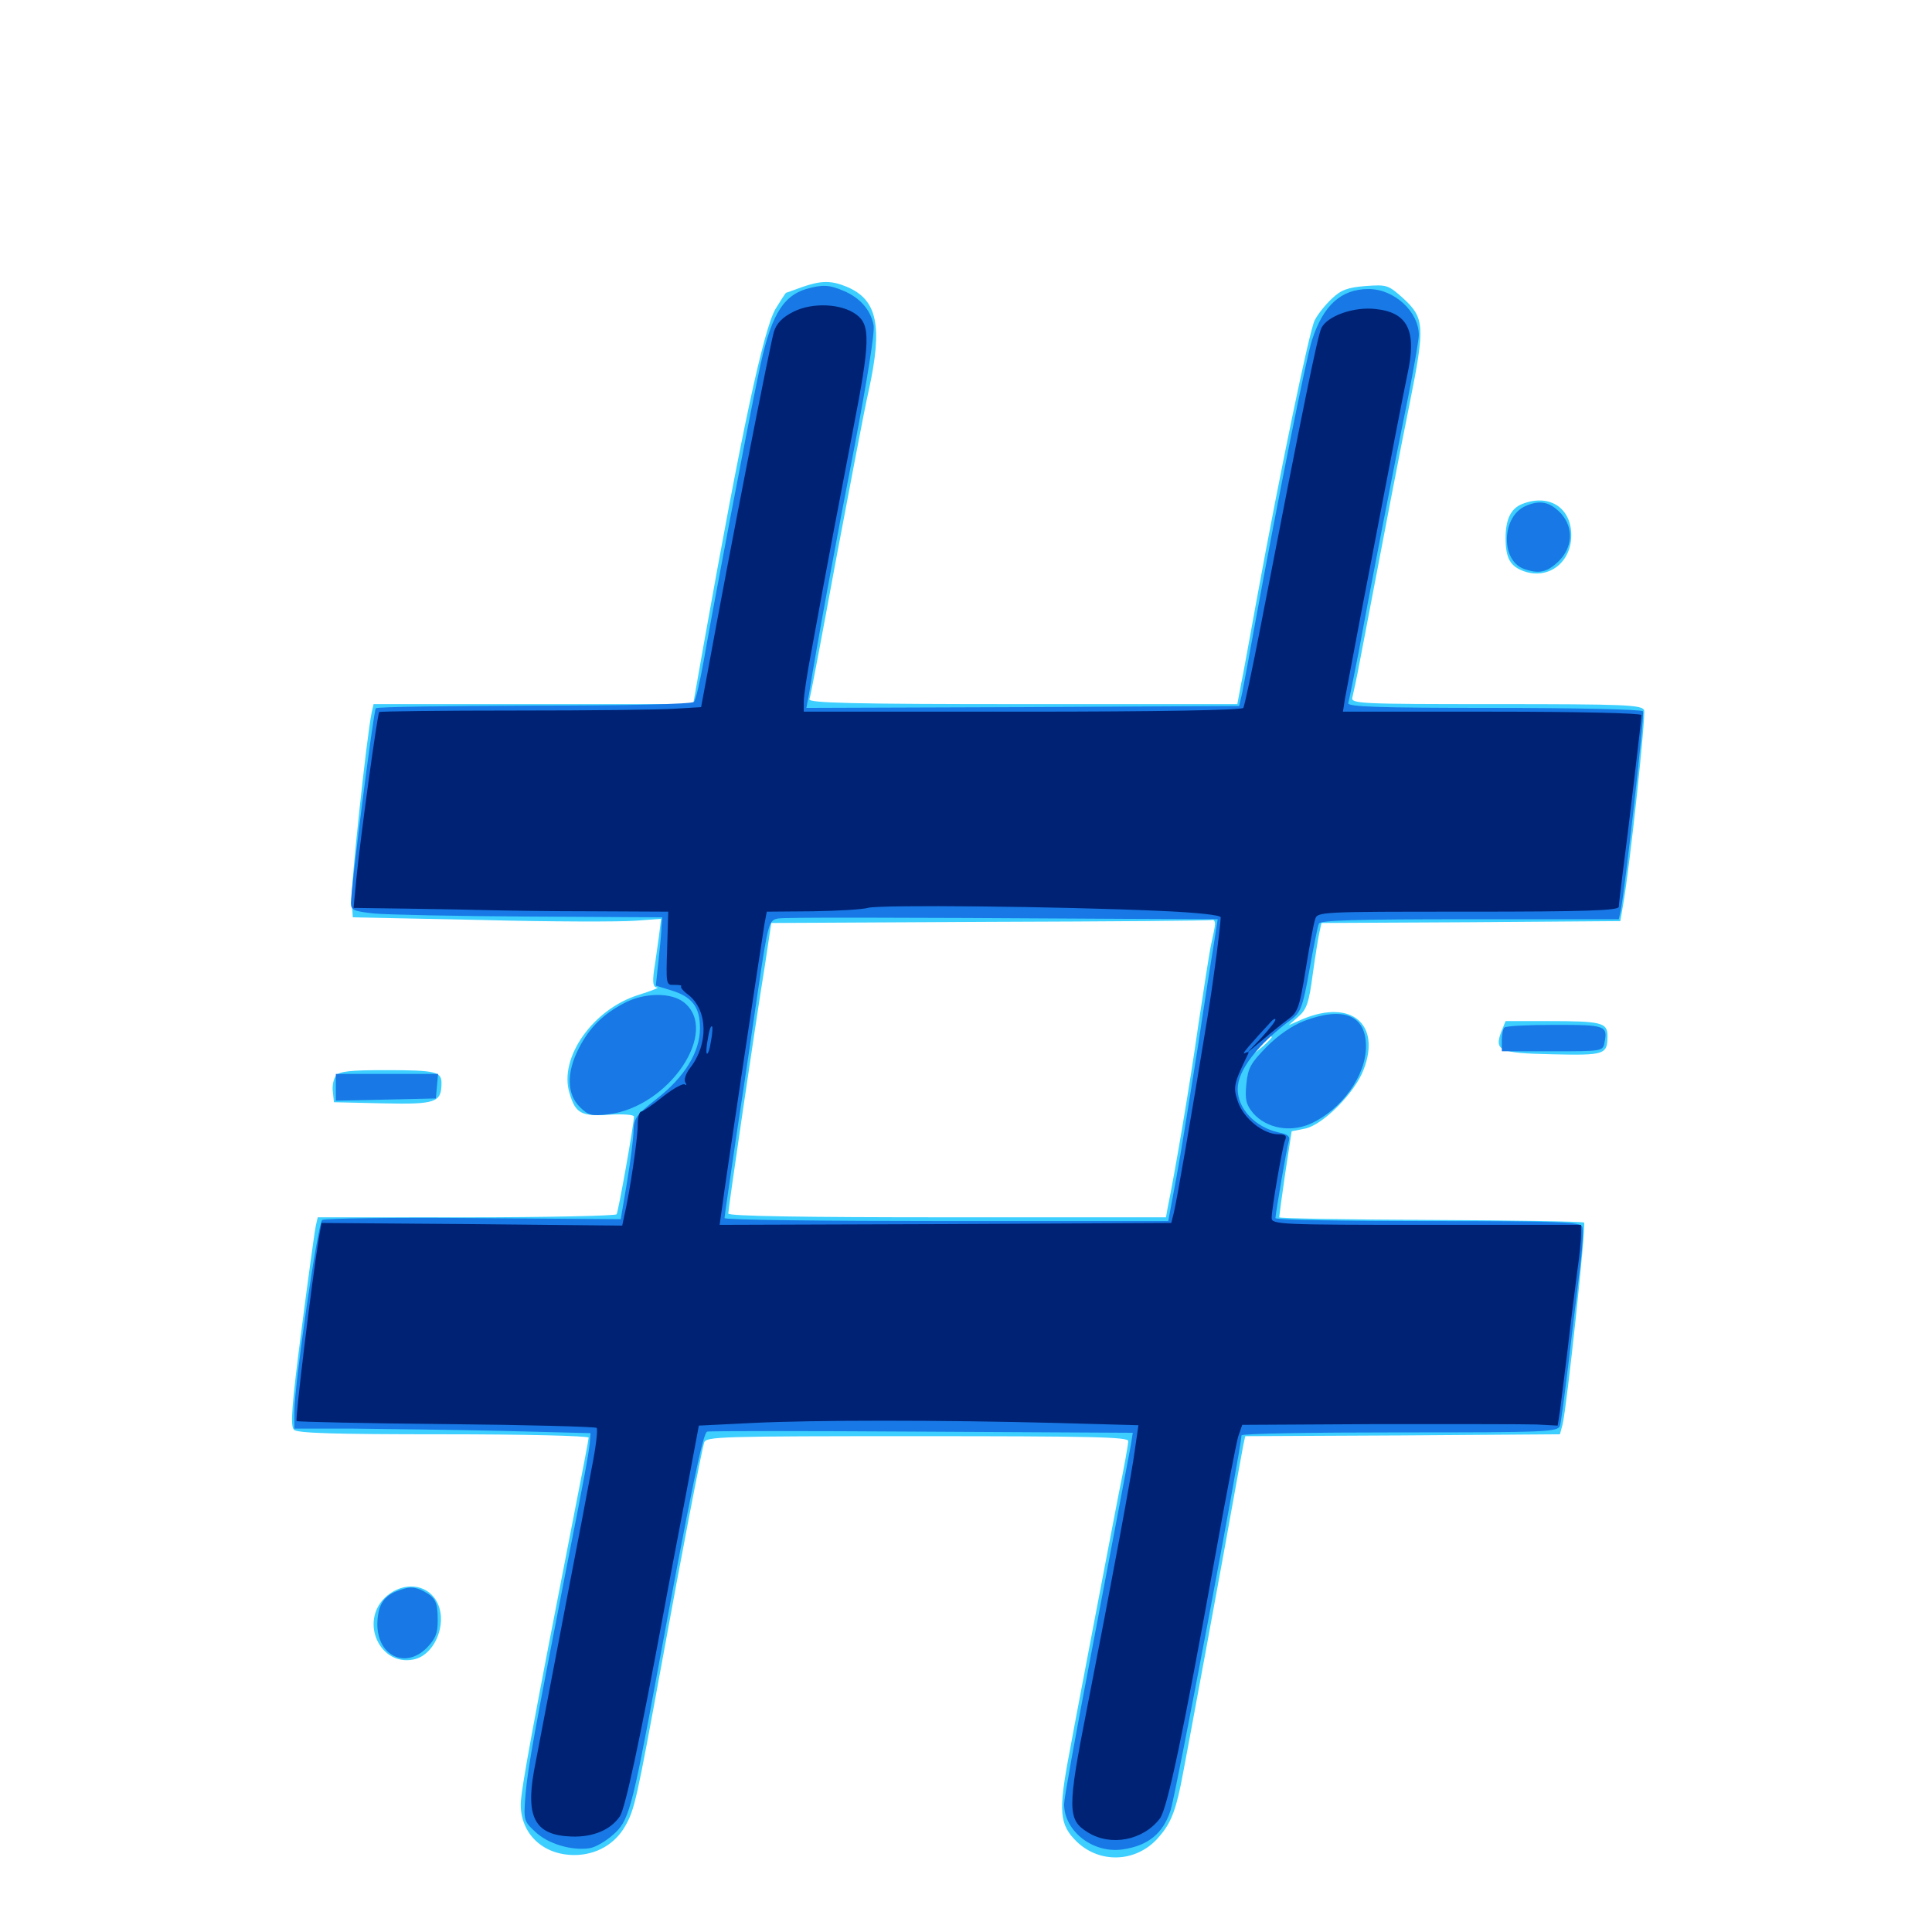 <svg xmlns="http://www.w3.org/2000/svg" viewBox="0 -1000 1000 1000">
	<path fill="#3ccfff" d="M415.039 -851.367C410.742 -849.805 407.031 -848.438 406.836 -848.438C406.641 -848.438 404.102 -844.531 401.367 -840.039C395.117 -829.102 383.984 -777.344 364.062 -665.43L358.789 -635.547H275.977H193.359L192.383 -631.25C189.844 -619.141 181.445 -541.211 182.031 -533.789L182.617 -525.195L249.023 -523.828C285.547 -522.852 321.484 -522.852 328.906 -523.438L342.188 -524.414L341.016 -515.039C340.234 -509.961 339.258 -501.953 338.477 -497.461C337.695 -491.211 338.086 -489.062 340.039 -488.867C341.602 -488.867 337.109 -487.109 330.273 -484.961C306.836 -477.539 289.258 -452.539 294.727 -434.375C297.852 -423.633 300.781 -422.07 315.43 -423.047C322.656 -423.438 328.125 -423.047 328.125 -422.07C328.125 -418.164 320.117 -373.047 319.141 -371.484C318.555 -370.703 283.594 -369.922 241.211 -369.922H164.453L163.477 -365.625C162.891 -363.086 159.57 -338.867 156.055 -311.719C150.977 -272.461 150.195 -261.914 152.148 -259.961C153.906 -258.203 172.266 -257.617 229.688 -257.617C270.898 -257.617 304.688 -256.836 304.688 -255.859C304.688 -255.078 301.172 -236.523 296.875 -214.844C275.977 -108.008 269.531 -73.047 269.531 -66.016C269.531 -50.781 281.055 -39.844 297.266 -39.844C308.594 -39.844 318.359 -45.508 323.633 -54.883C328.516 -63.477 329.492 -67.969 342.773 -140.43C352.539 -194.141 362.891 -247.852 364.453 -253.32C365.43 -256.445 372.461 -256.641 474.805 -256.641C564.844 -256.641 583.984 -256.25 583.984 -254.102C583.984 -252.539 581.836 -240.43 579.102 -227.148C576.562 -213.867 570.898 -184.57 566.602 -161.914C562.305 -139.258 556.445 -108.789 553.711 -93.75C547.656 -62.109 548.242 -55.469 557.617 -46.484C569.531 -35.352 587.695 -36.133 598.828 -48.047C605.273 -55.078 608.008 -60.938 611.133 -75.977C612.891 -84.375 634.57 -201.758 640.625 -236.133C641.797 -242.578 643.164 -249.805 643.555 -252.148L644.531 -256.641L725.977 -257.031L807.422 -257.617L808.789 -262.695C810.938 -271.289 821.094 -365.82 819.922 -367.188C819.336 -367.773 783.398 -368.359 740.43 -368.555C697.266 -368.75 662.109 -369.336 662.109 -369.922C662.109 -370.508 663.477 -380.664 665.234 -392.773L668.555 -414.453L675.391 -415.82C684.57 -417.578 701.367 -434.375 705.859 -446.484C714.844 -469.922 699.414 -482.812 674.609 -472.656L666.992 -469.336L672.07 -473.828C676.367 -477.539 677.539 -481.055 679.492 -495.898C680.859 -505.664 682.422 -515.43 683.008 -517.773L683.984 -522.266L761.328 -522.656L838.672 -523.242L840.039 -531.25C843.75 -552.148 851.953 -629.688 850.977 -632.422C849.805 -635.156 841.211 -635.547 774.414 -635.547C703.516 -635.547 699.023 -635.742 700 -639.062C700.391 -640.82 702.344 -649.414 703.906 -658.008C717.969 -731.836 723.828 -762.305 729.688 -791.406C737.695 -831.25 737.305 -835.547 726.172 -845.703C718.555 -852.539 717.773 -852.734 706.836 -851.953C697.461 -851.172 694.141 -850 689.258 -845.312C685.938 -842.188 682.031 -837.305 680.469 -834.18C677.734 -828.906 662.695 -756.641 650.391 -689.258C647.07 -671.094 643.555 -651.367 642.383 -645.898L640.43 -635.547H529.297C441.211 -635.547 418.359 -636.133 418.945 -638.086C419.531 -639.258 425.586 -671.68 432.617 -709.766C439.844 -747.852 447.266 -787.5 449.609 -797.656C457.031 -831.445 454.102 -844.922 438.281 -851.562C430.273 -854.883 425 -854.883 415.039 -851.367ZM628.906 -521.875C628.906 -520.508 627.93 -515.82 626.953 -511.523C625.977 -507.227 623.047 -487.891 620.117 -468.555C616.016 -439.453 608.203 -393.359 604.297 -374.414L603.516 -369.922H490.234C415.82 -369.922 376.953 -370.508 376.953 -371.875C376.953 -374.219 390.82 -469.141 395.898 -500.195L399.219 -522.266L512.695 -522.852C575 -523.047 626.562 -523.438 627.539 -523.828C628.32 -524.023 628.906 -523.047 628.906 -521.875ZM658.203 -463.086C658.203 -462.695 656.25 -460.742 653.906 -458.594L649.414 -454.883L653.125 -459.375C656.641 -463.477 658.203 -464.648 658.203 -463.086ZM787.695 -739.062C782.031 -736.719 779.297 -731.25 779.297 -721.484C779.297 -711.133 781.641 -706.836 788.867 -704.297C801.758 -699.805 813.672 -709.18 813.281 -723.633C812.891 -737.695 801.367 -744.531 787.695 -739.062ZM777.148 -466.211C773.242 -456.055 775.977 -454.883 803.711 -454.297C830.664 -453.711 832.031 -454.102 832.031 -463.867C832.031 -470.703 828.906 -471.484 801.172 -471.484H779.297ZM174.023 -443.359C172.656 -441.797 171.875 -438.086 172.266 -434.961L172.852 -429.492L198.242 -428.906C225.586 -428.32 228.516 -429.297 228.516 -439.453C228.516 -445.312 225.586 -446.094 199.219 -446.094C181.641 -446.094 175.781 -445.508 174.023 -443.359ZM199.023 -172.852C186.328 -160.156 196.68 -137.695 213.867 -141.016C226.172 -143.359 232.812 -162.891 224.609 -173.242C218.555 -180.859 207.031 -180.664 199.023 -172.852Z"/>
	<path fill="#1878e5" d="M417.188 -850.391C404.688 -846.484 398.633 -835.938 392.578 -806.25C386.914 -779.688 368.359 -681.836 364.258 -658.008C362.305 -647.266 360.156 -637.695 359.18 -636.719C358.203 -635.547 323.633 -634.766 276.562 -634.766C232.031 -634.57 195.117 -634.18 194.531 -633.398C193.359 -632.422 181.641 -540.234 181.641 -532.617C181.641 -528.906 183.008 -528.32 193.945 -527.148C200.586 -526.562 236.914 -525.781 274.414 -525.586L342.773 -525.195L342.383 -520.312C342.383 -517.578 341.602 -509.57 340.82 -502.539L339.453 -489.844L347.07 -487.5C358.203 -484.18 362.305 -478.906 362.305 -467.773C362.305 -455.469 354.297 -442.383 339.648 -431.055C329.492 -423.047 328.125 -421.289 327.93 -415.039C327.93 -411.133 326.367 -399.219 324.609 -388.477L321.289 -368.945L245.117 -369.531C203.32 -369.922 167.969 -369.336 166.797 -368.555C164.453 -366.992 152.344 -283.203 152.344 -268.945V-260.547H183.203C200 -260.352 234.57 -259.961 259.766 -259.375L305.664 -258.203L305.273 -253.125C304.492 -246.289 302.344 -234.57 292.969 -187.305C276.562 -103.32 273.242 -85.156 272.07 -71.68C270.898 -57.617 271.094 -57.422 277.148 -51.758C283.594 -45.703 295.703 -41.992 305.078 -43.359C308.008 -43.75 313.477 -46.875 317.383 -50.391C325.391 -57.422 326.953 -62.695 339.844 -132.227C357.812 -229.492 363.867 -258.398 366.016 -258.984C367.188 -259.375 417.188 -259.375 477.344 -258.984L586.328 -258.398L585.352 -252.148C583.789 -244.141 579.297 -219.922 563.672 -138.086C556.641 -101.367 550.781 -69.141 550.781 -66.211C550.781 -52.148 565.82 -40.43 581.25 -42.773C594.336 -44.727 601.953 -50.977 605.859 -62.891C608.594 -70.898 642.578 -250.977 642.578 -257.031C642.578 -258.008 679.492 -258.594 724.414 -258.594C800.781 -258.594 806.445 -258.789 807.422 -262.109C808.008 -263.867 809.766 -277.344 811.523 -291.797C813.281 -306.25 815.82 -328.125 817.383 -340.234C818.945 -352.344 819.727 -363.477 818.945 -365.039C818.164 -367.578 806.445 -367.969 739.062 -367.969C695.703 -367.969 660.156 -368.555 660.156 -369.531C660.352 -372.656 666.016 -405.859 666.992 -408.984C667.969 -411.719 666.797 -412.891 661.719 -413.867C649.609 -416.602 640.625 -426.172 640.625 -436.328C640.625 -446.094 650.977 -459.375 668.555 -472.461C673.242 -475.977 674.414 -479.102 677.734 -497.852C679.883 -509.766 682.031 -520.508 682.617 -521.875C683.203 -523.633 700.781 -524.219 760.547 -524.219H837.891L838.867 -528.711C841.016 -538.867 851.367 -630.469 850.391 -631.836C849.805 -632.812 815.039 -633.594 773.047 -633.594C712.891 -633.594 697.07 -634.18 697.852 -636.133C698.242 -637.305 700.586 -649.023 703.125 -661.914C709.18 -695.117 721.875 -760.547 728.711 -793.75C731.836 -809.375 734.375 -824.219 734.375 -826.562C734.375 -838.672 721.68 -850.391 708.398 -850.391C694.141 -850.391 684.961 -841.992 679.102 -824.023C675.977 -814.258 661.719 -742.969 650.391 -681.445C647.07 -663.281 643.75 -645.117 642.969 -641.406L641.406 -634.57L529.492 -633.984L417.383 -633.594L418.75 -640.82C422.852 -666.406 432.812 -720.508 442.383 -769.336C448.828 -803.32 452.93 -828.32 452.148 -831.836C450.586 -839.648 445.117 -845.898 436.719 -849.414C429.102 -852.734 425.586 -852.734 417.188 -850.391ZM581.25 -524.414L630.273 -524.219L628.711 -514.062C627.734 -508.398 623.828 -483.594 620.117 -458.789C616.211 -434.18 611.328 -403.516 608.984 -391.016L604.688 -367.969H489.844C426.758 -367.969 375 -368.555 375 -369.531C375 -370.312 378.125 -391.602 381.836 -416.797C385.742 -441.992 390.43 -474.414 392.578 -488.867C397.656 -522.852 398.047 -523.828 402.93 -524.609C406.836 -525.195 454.102 -525.195 581.25 -524.414ZM789.648 -738.086C777.344 -732.812 776.562 -710.352 788.477 -705.664C796.484 -702.734 800.781 -703.711 806.836 -709.57C814.062 -716.797 814.453 -726.758 808.203 -733.984C802.344 -740.234 797.266 -741.406 789.648 -738.086ZM323.242 -480.859C312.305 -475.195 305.078 -468.164 299.609 -457.422C293.164 -444.922 293.359 -433.789 300 -427.148C304.492 -422.656 306.055 -422.266 314.844 -423.242C346.289 -426.953 372.852 -466.406 353.906 -481.25C347.461 -486.328 333.594 -486.328 323.242 -480.859ZM674.805 -471.484C668.75 -469.141 661.133 -463.867 655.469 -458.008C647.266 -449.609 645.898 -447.07 645.117 -438.867C644.336 -430.859 644.922 -428.32 648.633 -423.828C655.469 -416.016 667.773 -413.672 678.32 -418.359C694.336 -425.586 707.031 -443.164 707.031 -458.398C707.031 -474.609 695.312 -479.297 674.805 -471.484ZM778.711 -468.164C777.93 -467.578 777.344 -464.453 777.344 -461.328V-455.859H803.516C829.102 -455.859 829.688 -455.859 830.469 -460.352C832.227 -469.141 831.055 -469.531 804.883 -469.531C791.211 -469.531 779.297 -468.945 778.711 -468.164ZM173.828 -437.305V-430.273L199.805 -430.859L225.586 -431.445L226.172 -437.891L226.758 -444.141H200.391H173.828ZM205.273 -176.367C198.242 -173.633 195.508 -168.75 195.312 -159.375C195.312 -142.969 209.766 -135.938 220.898 -147.07C225.391 -151.758 226.562 -154.492 226.562 -161.328C226.562 -170.898 225.391 -173.047 219.336 -176.367C214.258 -178.906 211.719 -178.906 205.273 -176.367Z"/>
	<path fill="#002274" d="M410.742 -838.672C404.883 -835.742 401.953 -832.617 400.586 -828.32C398.633 -821.875 378.906 -721.289 366.211 -651.758L362.891 -633.984L349.805 -633.203C342.773 -632.617 305.469 -632.227 266.992 -632.227C228.516 -632.227 196.68 -631.836 196.289 -631.445C195.312 -630.469 186.133 -563.281 184.375 -544.336L183.008 -530.078L211.133 -529.688C226.562 -529.492 245.508 -529.102 252.93 -528.906C260.547 -528.711 284.375 -528.32 306.25 -528.32L345.898 -528.125L345.312 -509.18C344.727 -490.43 344.727 -490.039 349.023 -490.234C351.562 -490.234 353.125 -490.039 352.539 -489.453C352.148 -488.867 353.711 -486.914 356.445 -484.961C366.406 -476.953 366.797 -459.57 357.227 -447.266C355.078 -444.531 353.906 -441.211 354.688 -439.844C355.469 -438.477 355.469 -437.891 354.492 -438.672C353.711 -439.453 348.633 -436.719 343.164 -432.422C337.891 -428.125 332.617 -424.609 331.836 -424.609C330.859 -424.609 330.078 -421.289 330.078 -417.383C330.078 -410.742 325.977 -382.617 323.047 -370.312L322.07 -365.625L244.141 -366.406L166.406 -366.992L165.039 -359.18C161.328 -336.328 152.734 -265.43 153.516 -264.453C154.102 -264.062 189.062 -263.281 231.055 -262.891C273.242 -262.5 308.203 -261.523 308.789 -260.938C309.57 -260.156 308.398 -250.781 306.25 -240.039C304.297 -229.297 299.219 -202.539 294.922 -180.469C281.25 -108.789 279.102 -97.656 276.367 -83.203C272.07 -58.984 277.148 -50 295.898 -49.414C307.031 -49.023 316.211 -52.93 320.898 -59.961C323.633 -64.258 331.055 -98.438 343.555 -165.82C345.703 -177.734 350.781 -204.102 354.688 -224.609L361.719 -262.109L389.453 -263.477C421.289 -265.039 486.328 -265.039 547.07 -263.477L589.258 -262.305L587.5 -250.195C586.133 -238.867 575.586 -182.031 562.5 -115.039C552.344 -63.477 552.539 -58.008 563.086 -51.562C575 -44.141 591.797 -47.461 600.391 -58.789C604.297 -64.258 612.305 -102.148 628.906 -194.141C634.375 -224.805 639.844 -252.734 640.82 -256.25L642.969 -262.5L713.477 -262.891C752.344 -262.891 789.062 -262.891 795.117 -262.695L806.25 -262.109L807.422 -269.727C808.008 -273.828 809.766 -288.672 811.523 -302.539C813.086 -316.602 815.43 -334.375 816.406 -342.188C817.578 -350 818.359 -358.594 818.359 -361.133V-366.016H738.281C663.281 -366.016 658.203 -366.211 658.203 -369.531C658.203 -374.609 663.672 -405.664 665.039 -409.57C666.211 -412.109 665.43 -412.891 661.719 -412.891C653.906 -412.891 643.945 -420.898 640.82 -429.492C638.086 -437.5 638.477 -438.867 646.094 -454.688C646.68 -455.664 645.703 -455.664 644.336 -454.883C642.773 -454.102 644.727 -456.641 648.438 -460.742C652.148 -465.039 656.445 -469.531 657.812 -471.094C658.984 -472.461 660.156 -473.047 660.156 -472.266C660.156 -471.289 656.836 -467.188 652.93 -462.891L645.508 -455.078L653.516 -461.719C657.812 -465.43 663.867 -470.312 666.797 -472.461C671.68 -475.977 672.656 -478.516 675.781 -498.047C677.734 -510.156 679.883 -521.68 680.664 -524.023C681.836 -528.125 682.227 -528.125 759.961 -528.125C820.898 -528.125 837.891 -528.711 837.891 -530.664C837.891 -531.836 838.867 -539.648 839.844 -547.656C842.578 -568.164 849.609 -627.734 849.609 -629.883C849.609 -630.859 817.578 -631.641 772.266 -631.641H695.117L696.094 -638.086C696.68 -641.406 700.391 -660.547 704.102 -680.469C708.008 -700.391 712.305 -723.242 713.867 -731.25C718.555 -755.859 726.758 -798.242 728.516 -806.445C733.398 -828.711 728.711 -838.281 712.109 -840.039C700.977 -841.406 687.109 -836.523 683.984 -830.273C682.031 -826.367 675 -791.992 652.539 -675.977C648.242 -653.711 644.141 -634.57 643.555 -633.594C642.773 -632.422 599.805 -631.641 529.102 -631.641H416.016V-636.914C416.016 -639.648 417.773 -651.758 420.117 -663.672C429.102 -713.086 434.375 -740.234 441.602 -777.93C450.391 -823.047 450.586 -831.641 443.359 -837.109C435.547 -842.969 420.508 -843.555 410.742 -838.672ZM600.586 -528.516C619.141 -527.734 631.836 -526.367 631.836 -525.195C631.641 -519.922 628.516 -495.312 625 -473.438C616.406 -420.703 608.984 -377.93 607.617 -372.461L606.25 -366.992L489.258 -366.406L372.461 -366.016L373.633 -374.219C375 -385.547 394.336 -513.672 395.703 -521.875L396.875 -528.125L420.703 -528.32C433.594 -528.516 446.484 -529.297 449.219 -530.078C454.492 -531.836 549.023 -530.859 600.586 -528.516ZM367.969 -460.938C367.383 -456.836 366.406 -454.102 365.82 -454.688C365.43 -455.078 365.625 -458.594 366.406 -462.5C366.992 -466.602 367.969 -469.336 368.555 -468.75C368.945 -468.359 368.75 -464.844 367.969 -460.938Z"/>
</svg>